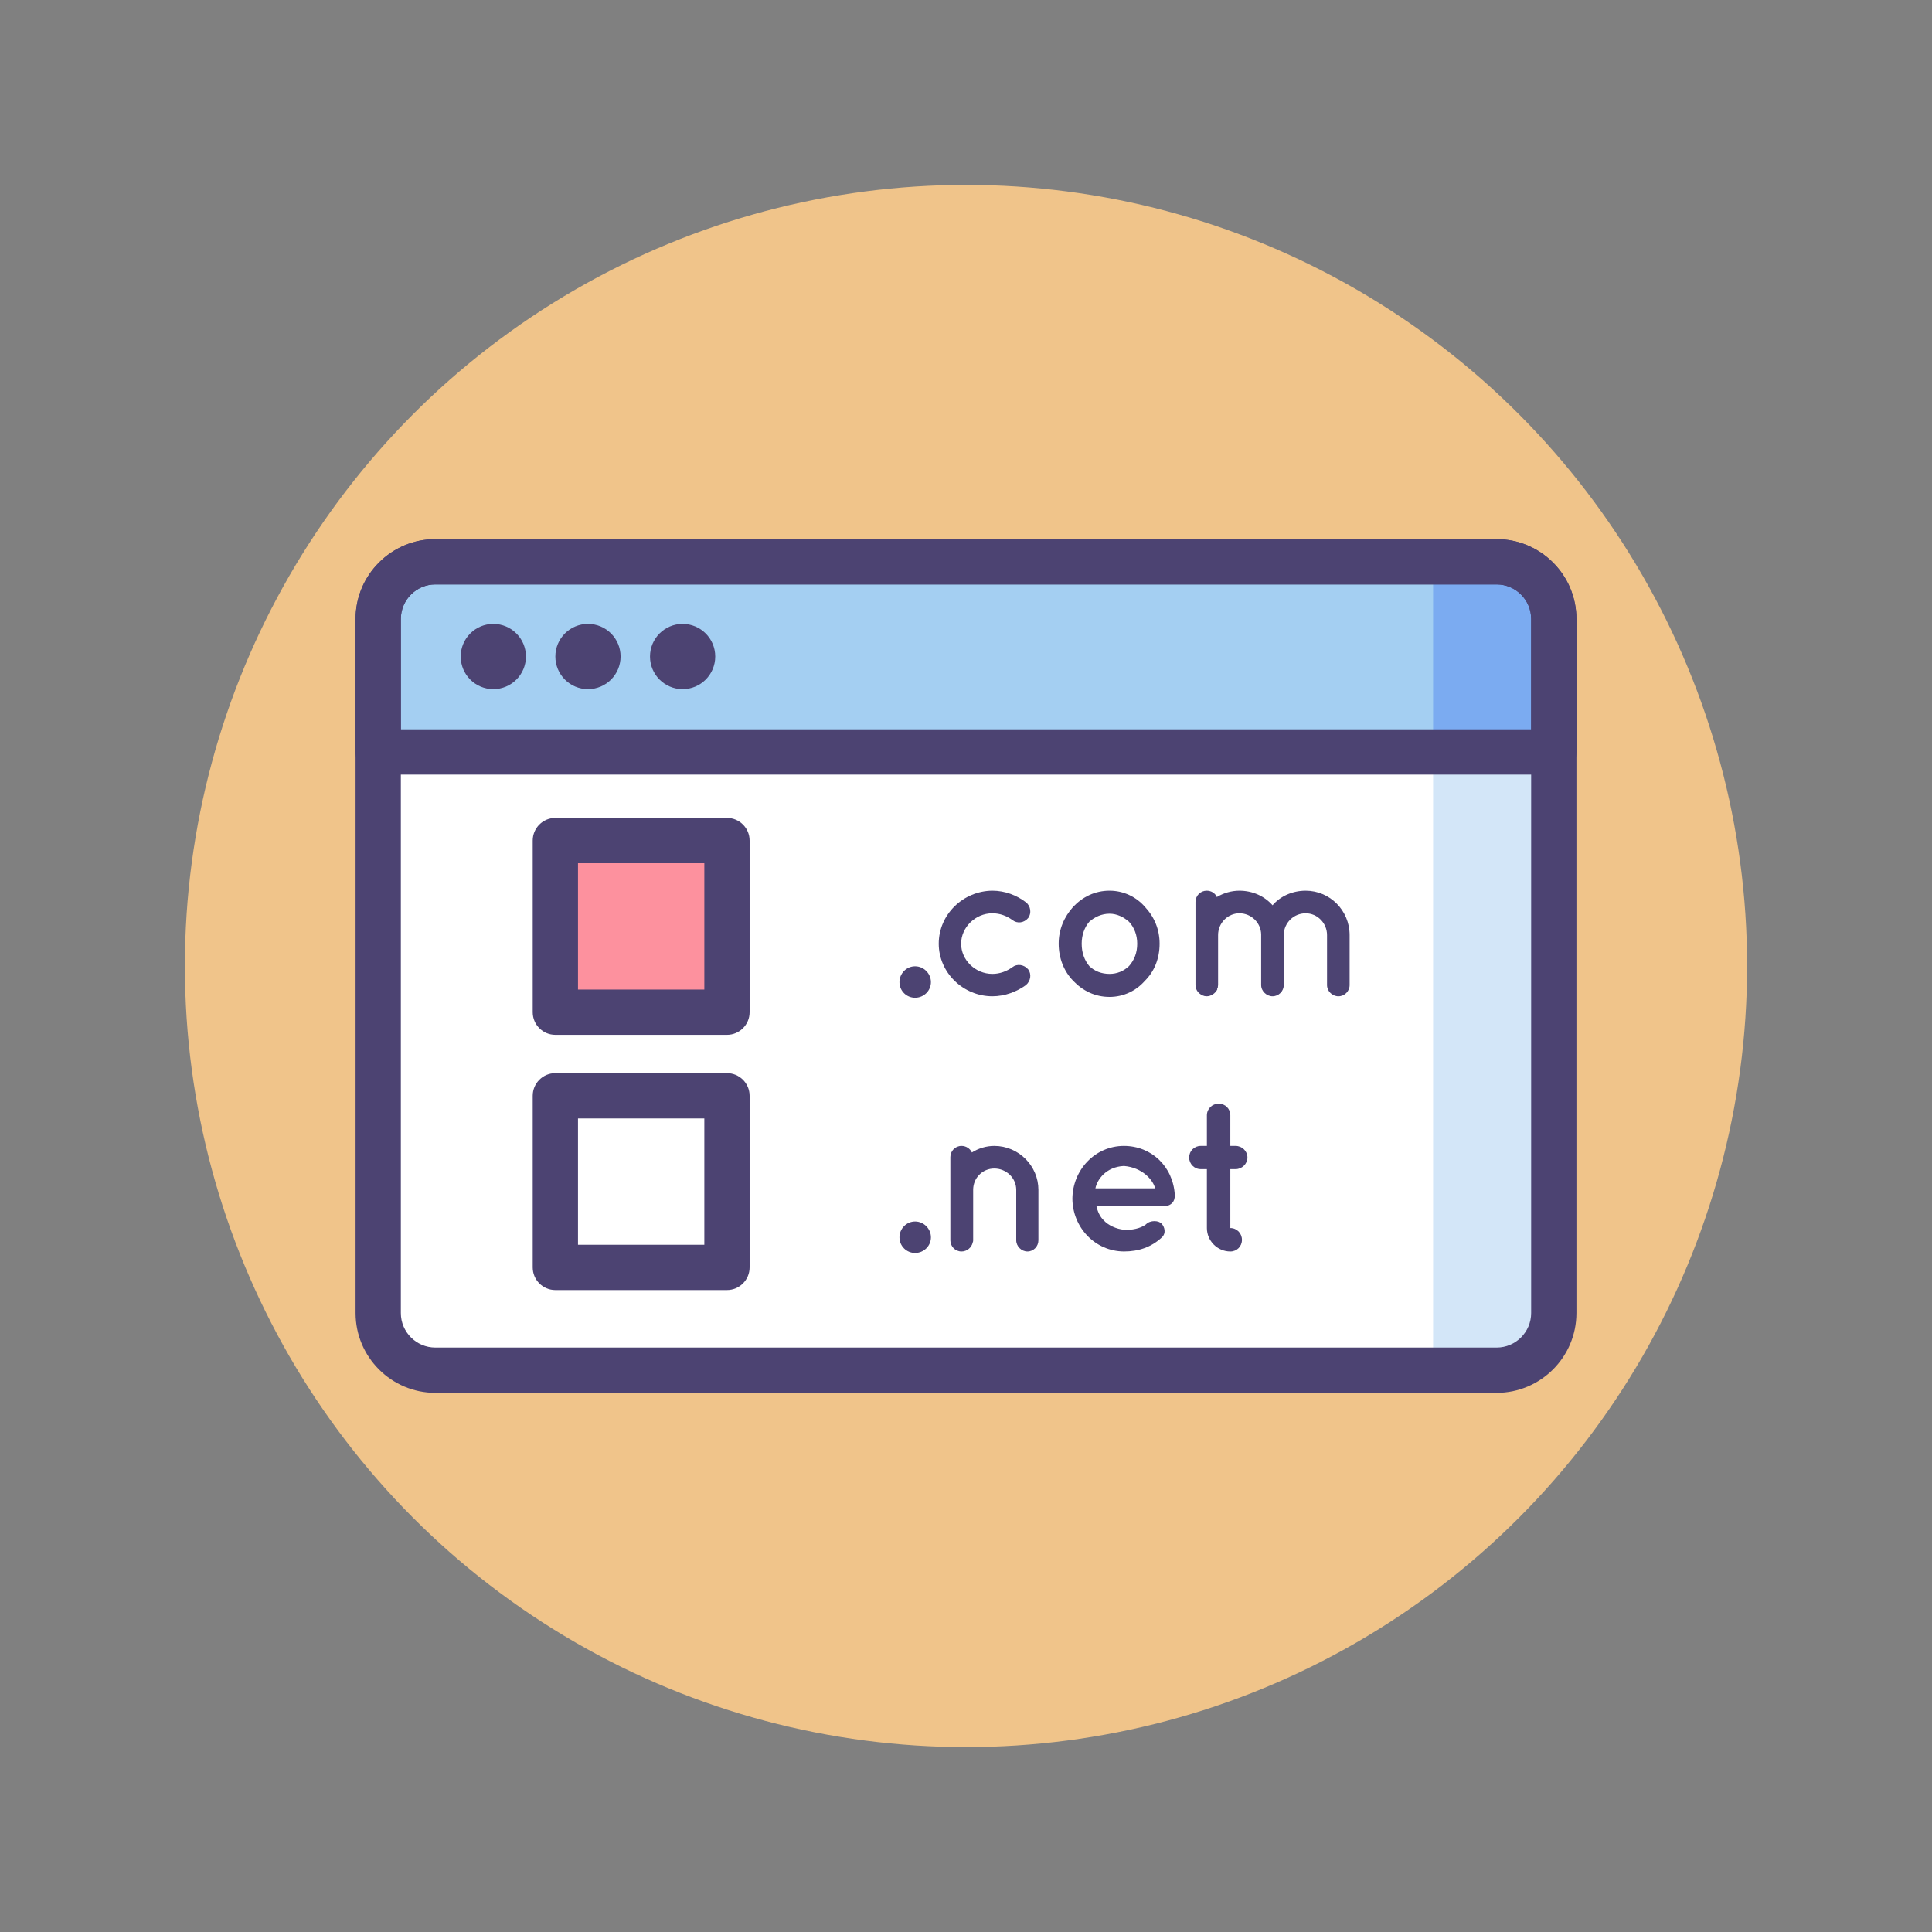 <?xml version="1.0" encoding="utf-8"?>
<!-- Generator: Adobe Illustrator 22.1.0, SVG Export Plug-In . SVG Version: 6.00 Build 0)  -->
<svg version="1.1" id="Icon_Set" xmlns="http://www.w3.org/2000/svg" xmlns:xlink="http://www.w3.org/1999/xlink" x="0px" y="0px"
	 viewBox="0 0 512 512" style="enable-background:new 0 0 512 512;" xml:space="preserve">
<rect x="0" y="0" width="512" height="512" fill="#808080" stroke="none"/>
<style type="text/css">
	.st0{fill:#F0C48A;}
	.st1{fill:#D3E6F8;}
	.st2{fill:#4C4372;}
	.st3{fill:#FD919E;}
	.st4{fill:#E8677D;}
	.st5{fill:#FFFFFF;}
	.st6{fill:#A4CFF2;}
	.st7{fill:#7BABF1;}
</style>
<g id="Domain_Registration">
	<g>
		<g>
			<circle class="st0" cx="256" cy="256" r="207"/>
		</g>
	</g>
	<g>
		<g>
			<path class="st5" d="M396.618,363.123H115.382c-8.37,0-15.154-6.785-15.154-15.154V164.031c0-8.37,6.785-15.154,15.154-15.154
				h281.236c8.37,0,15.154,6.785,15.154,15.154v183.937C411.772,356.338,404.987,363.123,396.618,363.123z"/>
		</g>
		<g>
			<path class="st1" d="M396.618,148.877h-16.832v214.246h16.832c8.37,0,15.155-6.785,15.155-15.154V164.031
				C411.772,155.662,404.988,148.877,396.618,148.877z"/>
		</g>
		<g>
			<path class="st6" d="M396.618,148.877H115.382c-8.37,0-15.155,6.785-15.155,15.154v35.239h311.545v-35.239
				C411.772,155.662,404.988,148.877,396.618,148.877z"/>
		</g>
		<g>
			<path class="st7" d="M396.618,148.877h-16.832v50.393h31.987v-35.239C411.772,155.662,404.988,148.877,396.618,148.877z"/>
		</g>
		<g>
			<rect x="147.174" y="222.761" class="st3" width="45.481" height="45.481"/>
		</g>
		<g>
			<path class="st2" d="M396.618,369.123H115.382c-11.664,0-21.154-9.49-21.154-21.154V164.031c0-11.665,9.49-21.154,21.154-21.154
				h281.236c11.664,0,21.154,9.49,21.154,21.154v183.938C417.772,359.633,408.282,369.123,396.618,369.123z M115.382,154.877
				c-5.048,0-9.154,4.106-9.154,9.154v183.938c0,5.048,4.106,9.154,9.154,9.154h281.236c5.048,0,9.154-4.106,9.154-9.154V164.031
				c0-5.048-4.106-9.154-9.154-9.154H115.382z"/>
		</g>
		<g>
			<path class="st2" d="M411.772,205.271H100.228c-3.313,0-6-2.687-6-6v-35.239c0-11.665,9.49-21.154,21.154-21.154h281.236
				c11.664,0,21.154,9.49,21.154,21.154v35.239C417.772,202.584,415.086,205.271,411.772,205.271z M106.228,193.271h299.545v-29.239
				c0-5.048-4.106-9.154-9.154-9.154H115.382c-5.048,0-9.154,4.106-9.154,9.154V193.271z"/>
		</g>
		<g>
			<path class="st2" d="M242.509,256.078c2.294,0,4.197,1.902,4.197,4.196c0,2.294-1.903,4.141-4.197,4.141
				s-4.141-1.846-4.141-4.141C238.368,257.98,240.215,256.078,242.509,256.078z"/>
			<path class="st2" d="M248.776,250.091c0-7.777,6.491-13.988,14.213-14.044c3.356,0,6.49,1.231,8.896,3.078
				c1.287,1.007,1.511,2.91,0.615,4.141c-1.119,1.343-2.909,1.566-4.196,0.56c-1.455-1.063-3.245-1.791-5.315-1.791
				c-4.532,0-8.281,3.749-8.281,8.057s3.749,8.001,8.281,8.001c2.014,0,3.86-0.728,5.315-1.791c1.23-0.951,3.077-0.728,4.196,0.616
				c0.896,1.231,0.672,3.021-0.615,4.141c-2.406,1.734-5.54,2.965-8.896,2.965C255.268,264.023,248.776,257.757,248.776,250.091z"/>
			<path class="st2" d="M284.42,259.939c-2.406-2.462-3.86-5.931-3.86-9.848c0-3.805,1.454-7.106,3.86-9.792
				c2.519-2.63,5.764-4.252,9.624-4.252c3.693,0,7.051,1.623,9.345,4.252c2.518,2.686,3.917,5.987,3.917,9.792
				c0,3.917-1.399,7.386-3.917,9.848c-2.294,2.63-5.651,4.252-9.345,4.252C290.184,264.191,286.938,262.569,284.42,259.939z
				 M286.658,250.091c0,2.406,0.728,4.364,2.015,5.931c1.398,1.343,3.245,2.07,5.371,2.07c1.959,0,3.749-0.728,5.148-2.07
				c1.398-1.567,2.182-3.525,2.182-5.931c0-2.294-0.783-4.309-2.182-5.819c-1.399-1.231-3.189-2.126-5.148-2.126
				c-2.126,0-3.973,0.895-5.371,2.126C287.386,245.782,286.658,247.797,286.658,250.091z"/>
			<path class="st2" d="M340.207,247.629c0,0.056,0,0.112,0,0.168v13.261c0,1.623-1.343,2.965-2.966,2.965
				c-1.566,0-3.021-1.343-3.021-2.965v-13.261c0-0.056,0-0.112,0-0.168c-0.056-3.078-2.63-5.595-5.764-5.595
				c-3.077,0-5.651,2.574-5.651,5.763v13.261c0,0.112-0.056,0.28-0.056,0.392c0,0.056,0,0.167,0,0.167
				c-0.056,0.112-0.056,0.224-0.168,0.336c0,0.056,0,0.168,0,0.28c-0.503,1.007-1.622,1.791-2.798,1.791
				c-0.224,0-0.392-0.056-0.56-0.056c-1.343-0.335-2.405-1.455-2.405-2.909v-13.261c0-0.056,0-0.056,0-0.056v-8.673
				c0-1.734,1.343-3.021,2.965-3.021c1.176,0,2.238,0.616,2.687,1.679c1.79-1.063,3.86-1.679,5.986-1.679
				c3.525,0,6.659,1.455,8.785,3.861c2.07-2.406,5.26-3.861,8.785-3.861c6.435,0,11.638,5.26,11.638,11.75v13.261
				c0,1.623-1.343,2.965-2.965,2.965c-1.623,0-3.021-1.343-3.021-2.965v-13.261c0-3.189-2.574-5.763-5.651-5.763
				C342.837,242.034,340.318,244.551,340.207,247.629z"/>
		</g>
		<g>
			<path class="st2" d="M242.51,323.712c2.294,0,4.197,1.902,4.197,4.196c0,2.294-1.903,4.141-4.197,4.141s-4.141-1.846-4.141-4.141
				C238.369,325.615,240.216,323.712,242.51,323.712z"/>
			<path class="st2" d="M275.187,315.319v13.373c0,1.623-1.286,2.965-2.909,2.965c-1.566,0-2.966-1.343-2.966-2.965v-13.373
				c0-3.134-2.63-5.651-5.819-5.651c-3.133,0-5.595,2.518-5.595,5.651v13.373c0,0.167,0,0.335-0.112,0.559
				c-0.279,1.343-1.511,2.406-2.966,2.406c-1.679,0-2.965-1.343-2.965-2.965v-13.373v-8.673c0-1.623,1.286-2.966,2.965-2.966
				c1.176,0,2.238,0.671,2.742,1.735c1.679-1.063,3.749-1.735,5.931-1.735C269.983,303.681,275.187,308.997,275.187,315.319z"/>
			<path class="st2" d="M284.196,317.669c0.057-7.61,5.987-13.989,13.653-13.989c7.273,0,13.037,5.428,13.484,12.981
				c0,0.056,0,0.168,0,0.28s0,0.392-0.056,0.503c-0.168,1.343-1.343,2.238-2.91,2.238h-17.793c0.28,1.287,0.896,2.742,1.902,3.693
				c1.175,1.343,3.413,2.35,5.372,2.518c2.014,0.168,4.42-0.336,5.819-1.399c1.175-1.231,3.469-1.063,4.196-0.168
				c0.728,0.784,1.287,2.462,0,3.637c-2.742,2.518-6.043,3.693-10.016,3.693C290.184,331.602,284.253,325.279,284.196,317.669z
				 M290.296,314.927h15.835c-0.56-2.238-3.414-5.539-8.281-5.931C293.093,309.22,290.743,312.633,290.296,314.927z"/>
			<path class="st2" d="M330.582,306.758c0,1.679-1.454,3.077-3.133,3.077h-1.399v15.611c1.735,0,3.078,1.399,3.078,3.133
				c0,1.735-1.343,3.078-3.078,3.078c-3.413,0-6.211-2.798-6.211-6.211v-15.611h-1.622c-1.734,0-3.078-1.398-3.078-3.077
				c0-1.735,1.344-3.078,3.078-3.078h1.622v-8.113c0-1.734,1.399-3.078,3.134-3.078s3.077,1.343,3.077,3.078v8.113h1.399
				C329.128,303.681,330.582,305.023,330.582,306.758z"/>
		</g>
		<g>
			<path class="st2" d="M192.654,274.242h-45.48c-3.313,0-6-2.687-6-6v-45.481c0-3.313,2.687-6,6-6h45.48c3.313,0,6,2.687,6,6
				v45.481C198.654,271.556,195.968,274.242,192.654,274.242z M153.174,262.242h33.48v-33.481h-33.48V262.242z"/>
		</g>
		<g>
			<path class="st2" d="M192.654,341.877h-45.48c-3.313,0-6-2.687-6-6v-45.481c0-3.313,2.687-6,6-6h45.48c3.313,0,6,2.687,6,6
				v45.481C198.654,339.19,195.968,341.877,192.654,341.877z M153.174,329.877h33.48v-33.481h-33.48V329.877z"/>
		</g>
		<g>
			<circle class="st2" cx="130.735" cy="173.986" r="8.644"/>
		</g>
		<g>
			<circle class="st2" cx="155.818" cy="173.986" r="8.644"/>
		</g>
		<g>
			<circle class="st2" cx="180.901" cy="173.986" r="8.644"/>
		</g>
	</g>
</g>
</svg>

